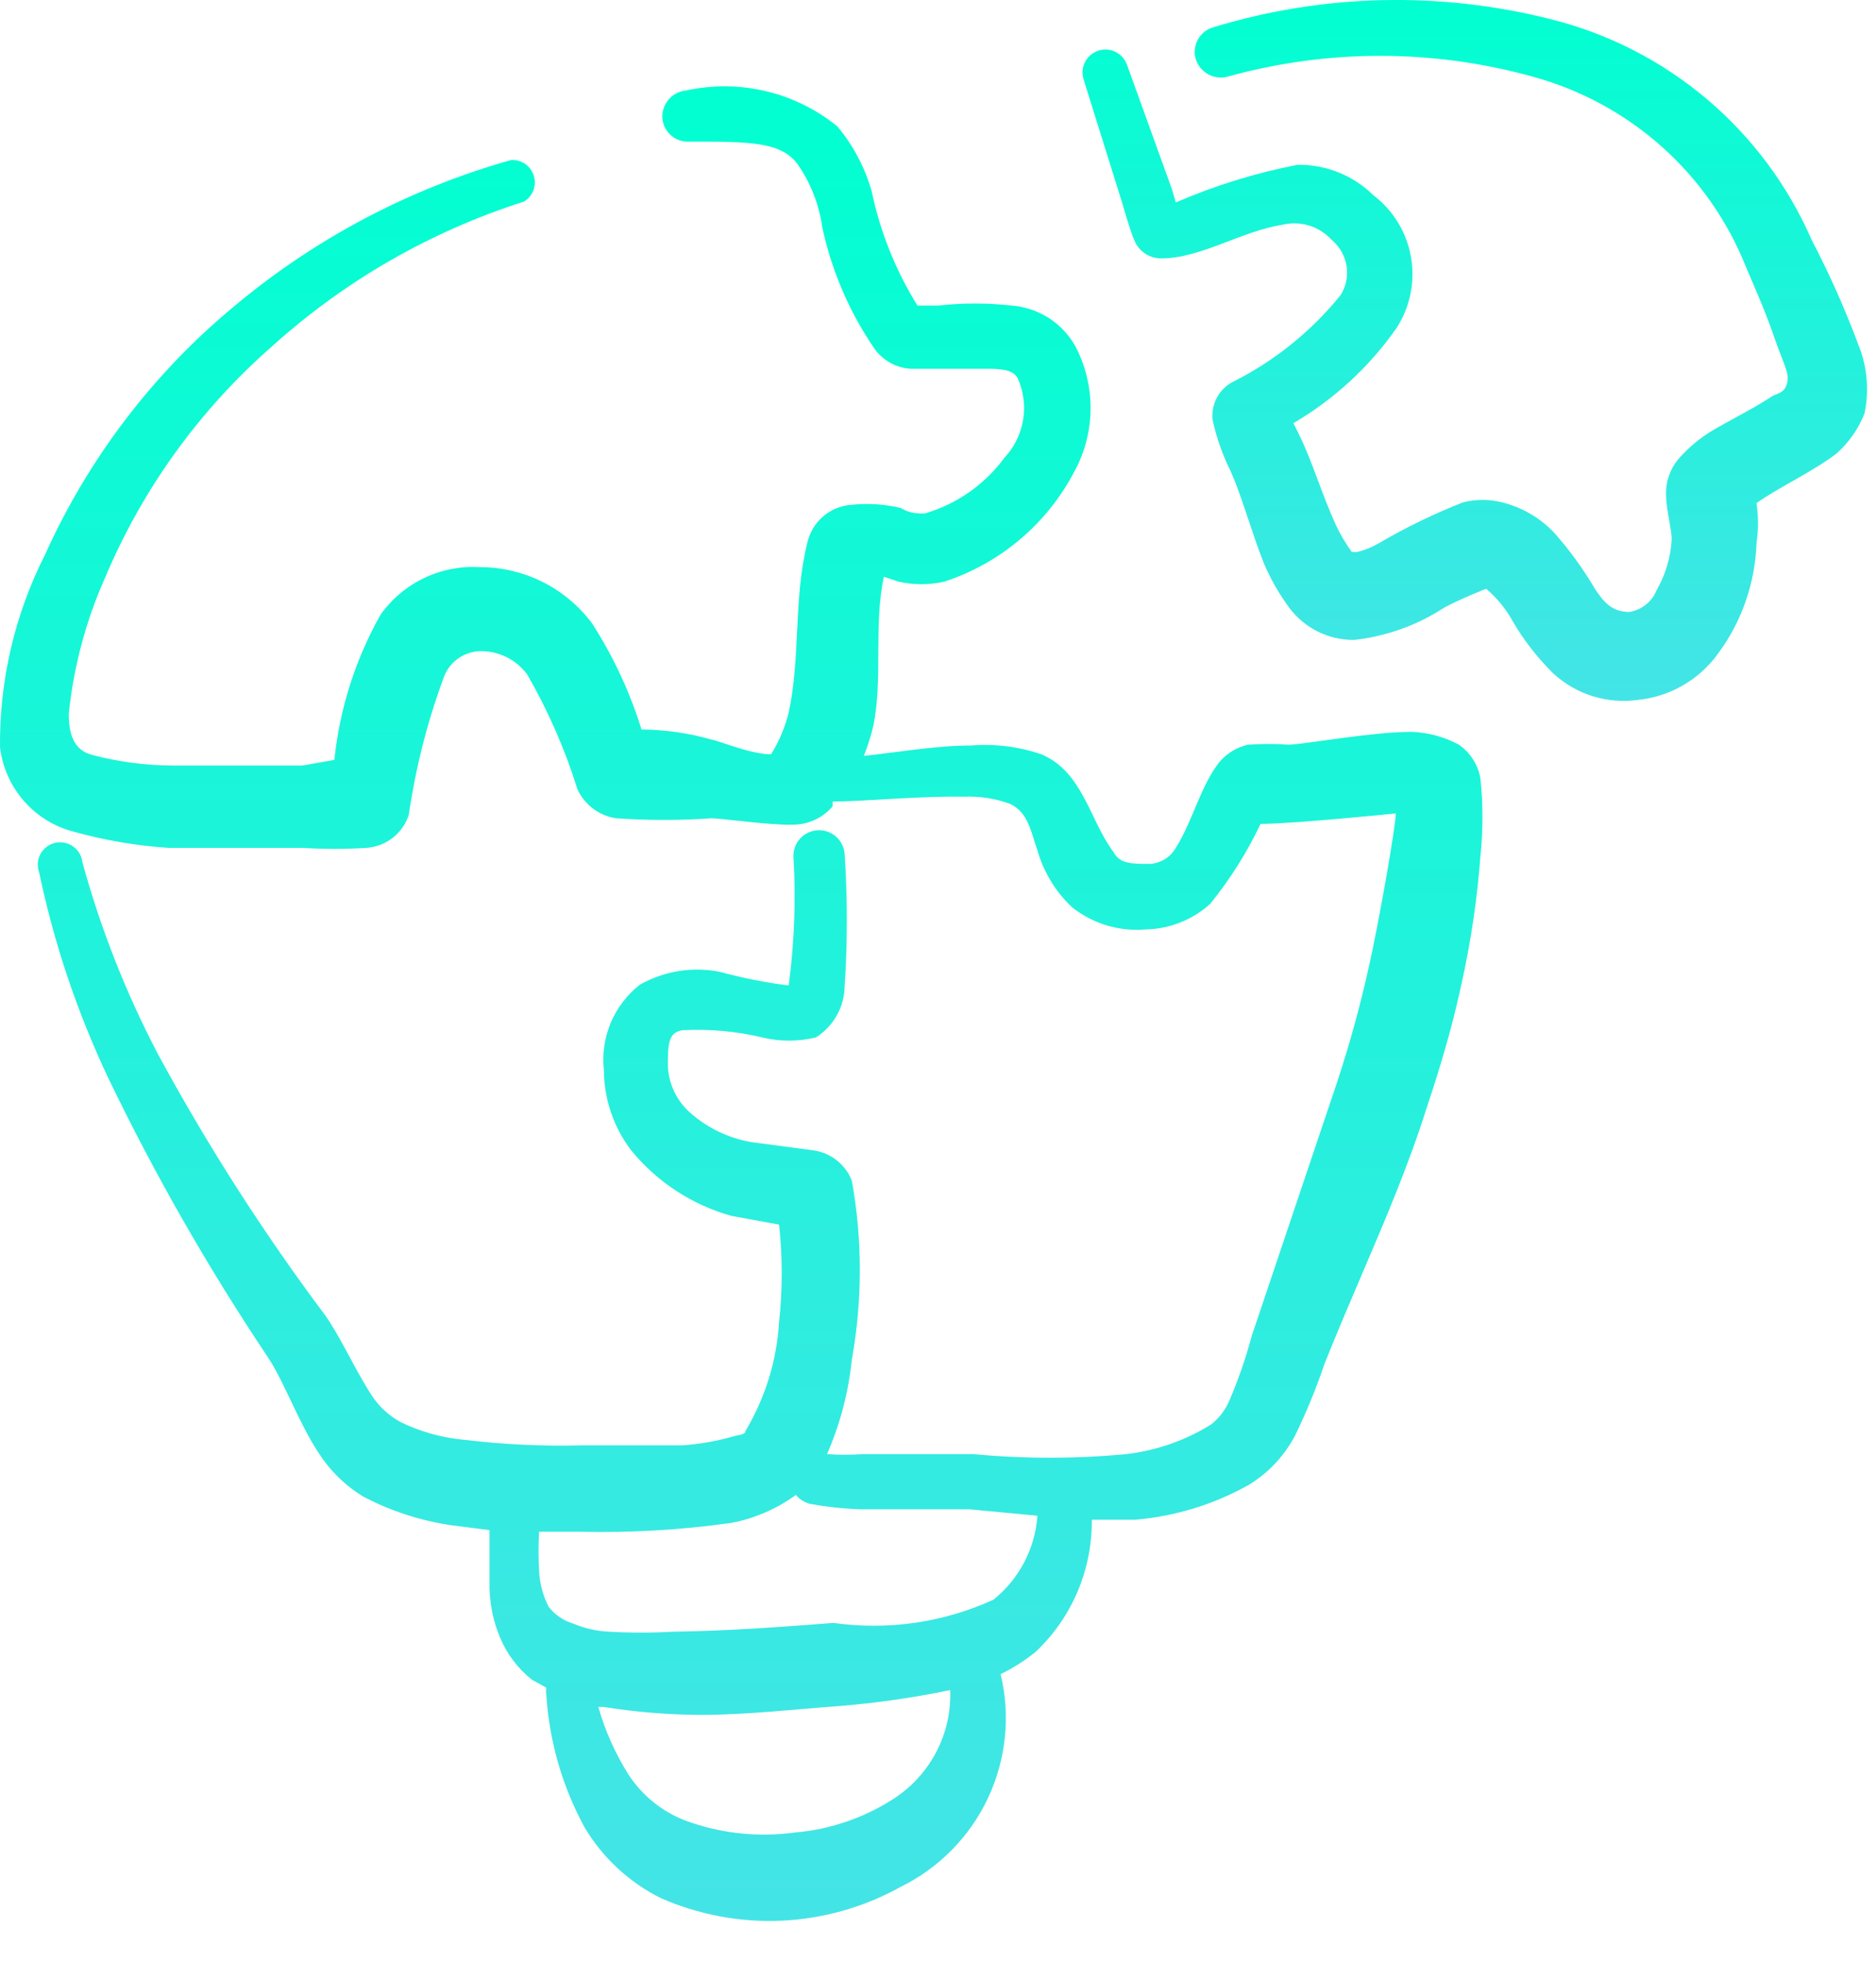 <svg width="43" height="45" viewBox="0 0 43 45" fill="none" xmlns="http://www.w3.org/2000/svg">
<path d="M33.44 17.07C33.107 16.89 32.737 16.79 32.359 16.776C31.46 16.776 30.085 17.033 29.554 17.07C29.236 17.048 28.918 17.048 28.6 17.07C28.352 17.129 28.128 17.264 27.959 17.455C27.519 18.005 27.335 18.83 26.95 19.435C26.89 19.54 26.805 19.628 26.703 19.692C26.601 19.756 26.484 19.793 26.364 19.802C25.924 19.802 25.667 19.802 25.52 19.526C24.97 18.793 24.824 17.693 23.87 17.29C23.352 17.113 22.803 17.045 22.257 17.088C21.45 17.088 20.515 17.253 19.8 17.326C19.89 17.1 19.964 16.867 20.02 16.63C20.24 15.53 20.02 14.338 20.259 13.22L20.589 13.33C20.938 13.412 21.302 13.412 21.652 13.33C22.944 12.905 24.017 11.99 24.64 10.781C24.875 10.341 24.997 9.85 24.997 9.351C24.997 8.853 24.875 8.362 24.64 7.921C24.492 7.662 24.282 7.443 24.03 7.283C23.778 7.124 23.49 7.028 23.192 7.005C22.632 6.941 22.066 6.941 21.505 7.005H21.029C20.532 6.204 20.178 5.323 19.984 4.401C19.83 3.85 19.561 3.338 19.195 2.898C18.717 2.509 18.157 2.233 17.557 2.09C16.957 1.948 16.333 1.942 15.73 2.073C15.576 2.087 15.434 2.159 15.331 2.275C15.229 2.391 15.175 2.542 15.18 2.696C15.185 2.774 15.205 2.849 15.239 2.918C15.273 2.988 15.32 3.05 15.378 3.101C15.436 3.152 15.503 3.191 15.576 3.216C15.649 3.241 15.727 3.251 15.804 3.246C17.179 3.246 17.894 3.246 18.279 3.76C18.58 4.191 18.774 4.687 18.847 5.208C19.063 6.213 19.474 7.166 20.057 8.013C20.153 8.139 20.274 8.244 20.413 8.32C20.552 8.396 20.706 8.441 20.864 8.453H22.587C22.88 8.453 23.192 8.453 23.32 8.655C23.459 8.955 23.505 9.29 23.452 9.616C23.4 9.942 23.252 10.246 23.027 10.488C22.573 11.105 21.929 11.556 21.194 11.771C21.047 11.771 20.845 11.771 20.644 11.643C20.278 11.556 19.9 11.532 19.525 11.57C19.279 11.585 19.045 11.682 18.859 11.844C18.674 12.007 18.547 12.226 18.499 12.468C18.187 13.715 18.352 15.072 18.077 16.337C17.993 16.673 17.857 16.995 17.674 17.29C17.197 17.29 16.427 16.96 16.335 16.96C15.805 16.806 15.256 16.726 14.704 16.721C14.438 15.861 14.055 15.04 13.567 14.283C13.268 13.885 12.881 13.561 12.435 13.338C11.99 13.116 11.498 13 11 13C10.561 12.973 10.122 13.058 9.724 13.248C9.327 13.437 8.984 13.724 8.727 14.082C8.147 15.109 7.785 16.245 7.664 17.418L6.93 17.547H3.96C3.342 17.545 2.726 17.465 2.127 17.308C1.669 17.198 1.577 16.795 1.577 16.355C1.688 15.285 1.966 14.239 2.402 13.257C3.259 11.216 4.569 9.398 6.234 7.94C7.901 6.435 9.869 5.304 12.009 4.621C12.107 4.563 12.184 4.472 12.225 4.365C12.266 4.258 12.27 4.14 12.236 4.03C12.203 3.92 12.133 3.824 12.039 3.759C11.944 3.693 11.83 3.661 11.715 3.668C9.403 4.319 7.254 5.449 5.409 6.986C3.526 8.537 2.027 10.501 1.027 12.725C0.338 14.088 -0.014 15.597 0 17.125C0.054 17.584 0.245 18.015 0.55 18.362C0.854 18.71 1.257 18.956 1.705 19.068C2.412 19.264 3.137 19.387 3.869 19.435H6.949C7.431 19.465 7.915 19.465 8.397 19.435C8.615 19.42 8.825 19.341 8.998 19.207C9.171 19.073 9.3 18.891 9.369 18.683C9.523 17.62 9.787 16.575 10.157 15.566C10.215 15.383 10.329 15.221 10.484 15.106C10.639 14.991 10.826 14.928 11.019 14.925C11.225 14.924 11.429 14.972 11.614 15.064C11.798 15.156 11.959 15.291 12.082 15.457C12.564 16.291 12.951 17.176 13.237 18.096C13.319 18.27 13.442 18.421 13.595 18.536C13.748 18.651 13.928 18.727 14.117 18.756C14.85 18.807 15.585 18.807 16.317 18.756C16.5 18.756 17.71 18.922 18.15 18.903C18.328 18.907 18.504 18.871 18.666 18.798C18.827 18.725 18.971 18.617 19.085 18.482V18.372C19.8 18.372 21.047 18.243 22.092 18.262C22.454 18.246 22.815 18.302 23.155 18.427C23.577 18.628 23.632 19.087 23.779 19.49C23.92 19.987 24.192 20.436 24.567 20.791C25.043 21.172 25.647 21.356 26.254 21.305C26.803 21.295 27.331 21.087 27.739 20.718C28.195 20.155 28.583 19.539 28.894 18.885C29.627 18.885 31.992 18.646 31.992 18.646C31.992 18.958 31.589 21.213 31.387 22.111C31.188 23.015 30.943 23.909 30.654 24.788L28.692 30.618C28.557 31.125 28.385 31.621 28.179 32.103C28.087 32.319 27.942 32.508 27.757 32.653C27.167 33.019 26.503 33.25 25.814 33.331C24.649 33.441 23.477 33.441 22.312 33.331H19.782C19.507 33.35 19.232 33.35 18.957 33.331C19.256 32.644 19.448 31.914 19.525 31.168C19.769 29.81 19.769 28.419 19.525 27.061C19.452 26.876 19.329 26.713 19.171 26.59C19.013 26.468 18.825 26.39 18.627 26.365L17.234 26.181C16.726 26.096 16.25 25.874 15.859 25.54C15.698 25.407 15.566 25.242 15.471 25.056C15.377 24.87 15.321 24.666 15.309 24.458C15.309 23.945 15.309 23.67 15.639 23.615C16.255 23.582 16.872 23.637 17.472 23.78C17.876 23.878 18.297 23.878 18.7 23.78C18.899 23.655 19.064 23.482 19.179 23.277C19.295 23.072 19.357 22.841 19.36 22.607C19.427 21.599 19.427 20.589 19.36 19.581C19.356 19.504 19.336 19.429 19.302 19.36C19.268 19.29 19.221 19.228 19.163 19.177C19.105 19.126 19.038 19.087 18.965 19.062C18.892 19.037 18.814 19.026 18.737 19.032C18.585 19.041 18.442 19.109 18.339 19.222C18.237 19.335 18.182 19.484 18.187 19.637C18.245 20.622 18.209 21.61 18.077 22.588C17.545 22.522 17.018 22.418 16.5 22.276C15.874 22.152 15.224 22.256 14.667 22.57C14.374 22.799 14.144 23.1 13.999 23.443C13.855 23.787 13.801 24.161 13.842 24.532C13.845 25.194 14.064 25.838 14.465 26.365C15.056 27.09 15.857 27.615 16.757 27.868L17.857 28.07C17.938 28.813 17.938 29.563 17.857 30.306C17.804 31.187 17.54 32.042 17.087 32.8C17.087 32.892 16.904 32.892 16.794 32.928C16.411 33.038 16.018 33.105 15.62 33.13H13.329C12.428 33.153 11.528 33.11 10.634 33.002C10.131 32.955 9.64 32.819 9.185 32.598C8.919 32.454 8.692 32.246 8.525 31.993C8.122 31.37 7.81 30.655 7.462 30.16C6.033 28.253 4.746 26.243 3.612 24.146C2.883 22.752 2.305 21.283 1.889 19.765C1.881 19.692 1.858 19.622 1.821 19.559C1.784 19.497 1.733 19.442 1.674 19.401C1.614 19.358 1.546 19.33 1.475 19.316C1.403 19.302 1.329 19.304 1.258 19.321C1.187 19.338 1.121 19.37 1.063 19.415C1.006 19.46 0.958 19.516 0.924 19.581C0.89 19.645 0.87 19.716 0.866 19.789C0.862 19.862 0.873 19.935 0.899 20.003C1.238 21.624 1.768 23.199 2.475 24.697C3.544 26.919 4.77 29.064 6.142 31.113C6.527 31.7 6.839 32.598 7.297 33.295C7.558 33.705 7.909 34.05 8.324 34.303C8.959 34.638 9.648 34.861 10.359 34.963L11.22 35.073V36.411C11.231 36.796 11.312 37.175 11.459 37.53C11.616 37.911 11.869 38.245 12.192 38.502L12.522 38.685C12.513 38.739 12.513 38.795 12.522 38.85C12.59 39.916 12.89 40.955 13.402 41.893C13.817 42.586 14.421 43.146 15.144 43.507C16.018 43.892 16.97 44.069 17.924 44.025C18.878 43.98 19.809 43.715 20.644 43.25C21.523 42.819 22.23 42.1 22.646 41.214C23.063 40.327 23.165 39.325 22.935 38.373C23.224 38.235 23.494 38.062 23.742 37.86C24.153 37.471 24.479 37.002 24.7 36.481C24.92 35.961 25.031 35.4 25.025 34.835H26.015C26.937 34.758 27.832 34.483 28.637 34.028C29.079 33.755 29.44 33.369 29.682 32.91C29.943 32.375 30.169 31.823 30.36 31.26C30.892 29.922 31.497 28.602 32.029 27.263C32.267 26.658 32.487 26.072 32.689 25.43C33 24.495 33.275 23.596 33.495 22.57C33.714 21.592 33.861 20.599 33.935 19.6C33.994 19.021 33.994 18.437 33.935 17.858C33.91 17.7 33.853 17.549 33.768 17.414C33.683 17.278 33.572 17.161 33.44 17.07ZM20.479 41.233C19.801 41.67 19.027 41.935 18.224 42.003C17.429 42.113 16.62 42.038 15.859 41.783C15.264 41.593 14.753 41.205 14.41 40.683C14.105 40.2 13.87 39.675 13.714 39.125H13.824C14.557 39.242 15.299 39.303 16.042 39.308C17.124 39.308 18.205 39.18 19.232 39.106C20.088 39.037 20.939 38.914 21.78 38.74C21.799 39.233 21.688 39.722 21.46 40.159C21.232 40.596 20.893 40.966 20.479 41.233ZM22.77 36.668C21.624 37.192 20.352 37.376 19.104 37.2C17.93 37.291 16.702 37.383 15.437 37.401C14.943 37.429 14.447 37.429 13.952 37.401C13.675 37.388 13.402 37.325 13.145 37.218C12.921 37.151 12.722 37.017 12.577 36.833C12.445 36.577 12.37 36.296 12.357 36.008C12.339 35.709 12.339 35.409 12.357 35.11H13.292C14.451 35.137 15.61 35.07 16.757 34.908C17.294 34.807 17.801 34.588 18.242 34.267C18.323 34.364 18.432 34.434 18.554 34.468C18.941 34.54 19.333 34.583 19.727 34.596H22.22L23.779 34.743C23.752 35.116 23.649 35.48 23.476 35.811C23.302 36.142 23.062 36.434 22.77 36.668Z" fill="url(#paint0_linear_395_3338)"/>
<path d="M42.589 7.885C42.285 7.069 41.93 6.273 41.526 5.501C40.984 4.256 40.163 3.152 39.127 2.275C38.091 1.397 36.866 0.77 35.549 0.441C33.002 -0.204 30.326 -0.141 27.812 0.625C27.737 0.646 27.667 0.682 27.606 0.73C27.545 0.779 27.494 0.839 27.457 0.907C27.419 0.975 27.396 1.05 27.387 1.128C27.379 1.205 27.387 1.284 27.409 1.358C27.456 1.503 27.555 1.625 27.688 1.7C27.82 1.774 27.976 1.796 28.124 1.761C30.421 1.12 32.849 1.12 35.146 1.761C36.241 2.062 37.251 2.612 38.098 3.369C38.944 4.126 39.603 5.07 40.022 6.125C40.151 6.436 40.444 7.078 40.664 7.72C40.884 8.361 41.031 8.563 40.957 8.801C40.884 9.04 40.719 9.003 40.572 9.113C40.151 9.388 39.619 9.645 39.197 9.901C38.939 10.063 38.704 10.261 38.501 10.488C38.393 10.607 38.31 10.746 38.257 10.897C38.203 11.048 38.18 11.208 38.189 11.368C38.189 11.662 38.317 12.138 38.317 12.358C38.295 12.771 38.176 13.173 37.969 13.531C37.917 13.661 37.832 13.774 37.723 13.861C37.613 13.948 37.483 14.005 37.346 14.027C36.924 14.027 36.741 13.77 36.557 13.495C36.292 13.045 35.985 12.622 35.641 12.23C35.316 11.879 34.895 11.63 34.431 11.515C34.136 11.44 33.827 11.44 33.532 11.515C32.868 11.777 32.224 12.089 31.607 12.45C31.453 12.541 31.286 12.609 31.112 12.652C31.112 12.652 31.021 12.652 30.984 12.652C30.843 12.455 30.72 12.247 30.617 12.028C30.306 11.35 30.067 10.543 29.774 9.956L29.646 9.7C30.582 9.152 31.389 8.408 32.011 7.518C32.322 7.037 32.44 6.457 32.341 5.892C32.243 5.328 31.935 4.822 31.479 4.475C31.25 4.249 30.977 4.07 30.678 3.951C30.379 3.831 30.059 3.772 29.737 3.778C28.78 3.964 27.846 4.253 26.951 4.64L26.859 4.328L25.832 1.486C25.786 1.355 25.69 1.248 25.564 1.187C25.439 1.127 25.294 1.119 25.163 1.166C25.032 1.212 24.924 1.308 24.864 1.434C24.804 1.559 24.796 1.704 24.842 1.835L25.741 4.713C25.741 4.713 25.906 5.3 25.997 5.501C26.046 5.627 26.131 5.734 26.243 5.81C26.354 5.885 26.486 5.925 26.621 5.923C27.519 5.923 28.454 5.3 29.389 5.153C29.592 5.103 29.805 5.108 30.006 5.17C30.206 5.231 30.386 5.346 30.526 5.501C30.707 5.652 30.827 5.863 30.864 6.096C30.901 6.329 30.853 6.567 30.727 6.766C30.049 7.604 29.199 8.285 28.234 8.765C28.084 8.85 27.963 8.977 27.885 9.13C27.807 9.283 27.775 9.456 27.794 9.626C27.884 10.04 28.026 10.44 28.216 10.818C28.472 11.405 28.692 12.211 28.967 12.908C29.122 13.272 29.319 13.617 29.554 13.935C29.727 14.165 29.951 14.351 30.209 14.479C30.467 14.606 30.751 14.671 31.039 14.668C31.771 14.587 32.474 14.336 33.092 13.935C33.459 13.733 34.064 13.495 34.064 13.495C34.318 13.711 34.529 13.972 34.687 14.265C34.941 14.694 35.249 15.088 35.604 15.438C35.863 15.676 36.172 15.854 36.508 15.959C36.844 16.063 37.199 16.092 37.547 16.043C37.911 16.006 38.262 15.891 38.578 15.708C38.894 15.525 39.167 15.277 39.381 14.98C39.924 14.246 40.231 13.363 40.261 12.45C40.307 12.146 40.307 11.837 40.261 11.533C40.774 11.166 41.544 10.818 42.094 10.396C42.377 10.146 42.597 9.832 42.736 9.48C42.849 8.946 42.798 8.389 42.589 7.885Z" fill="url(#paint1_linear_395_3338)"/>
<defs>
<linearGradient id="paint0_linear_395_3338" x1="16.99" y1="1.979" x2="16.99" y2="44.031" gradientUnits="userSpaceOnUse">
<stop stop-color="#01FFD1"/>
<stop offset="1" stop-color="#44E4E6"/>
</linearGradient>
<linearGradient id="paint1_linear_395_3338" x1="33.804" y1="0" x2="33.804" y2="16.066" gradientUnits="userSpaceOnUse">
<stop stop-color="#01FFD1"/>
<stop offset="1" stop-color="#44E4E6"/>
</linearGradient>
</defs>
</svg>
